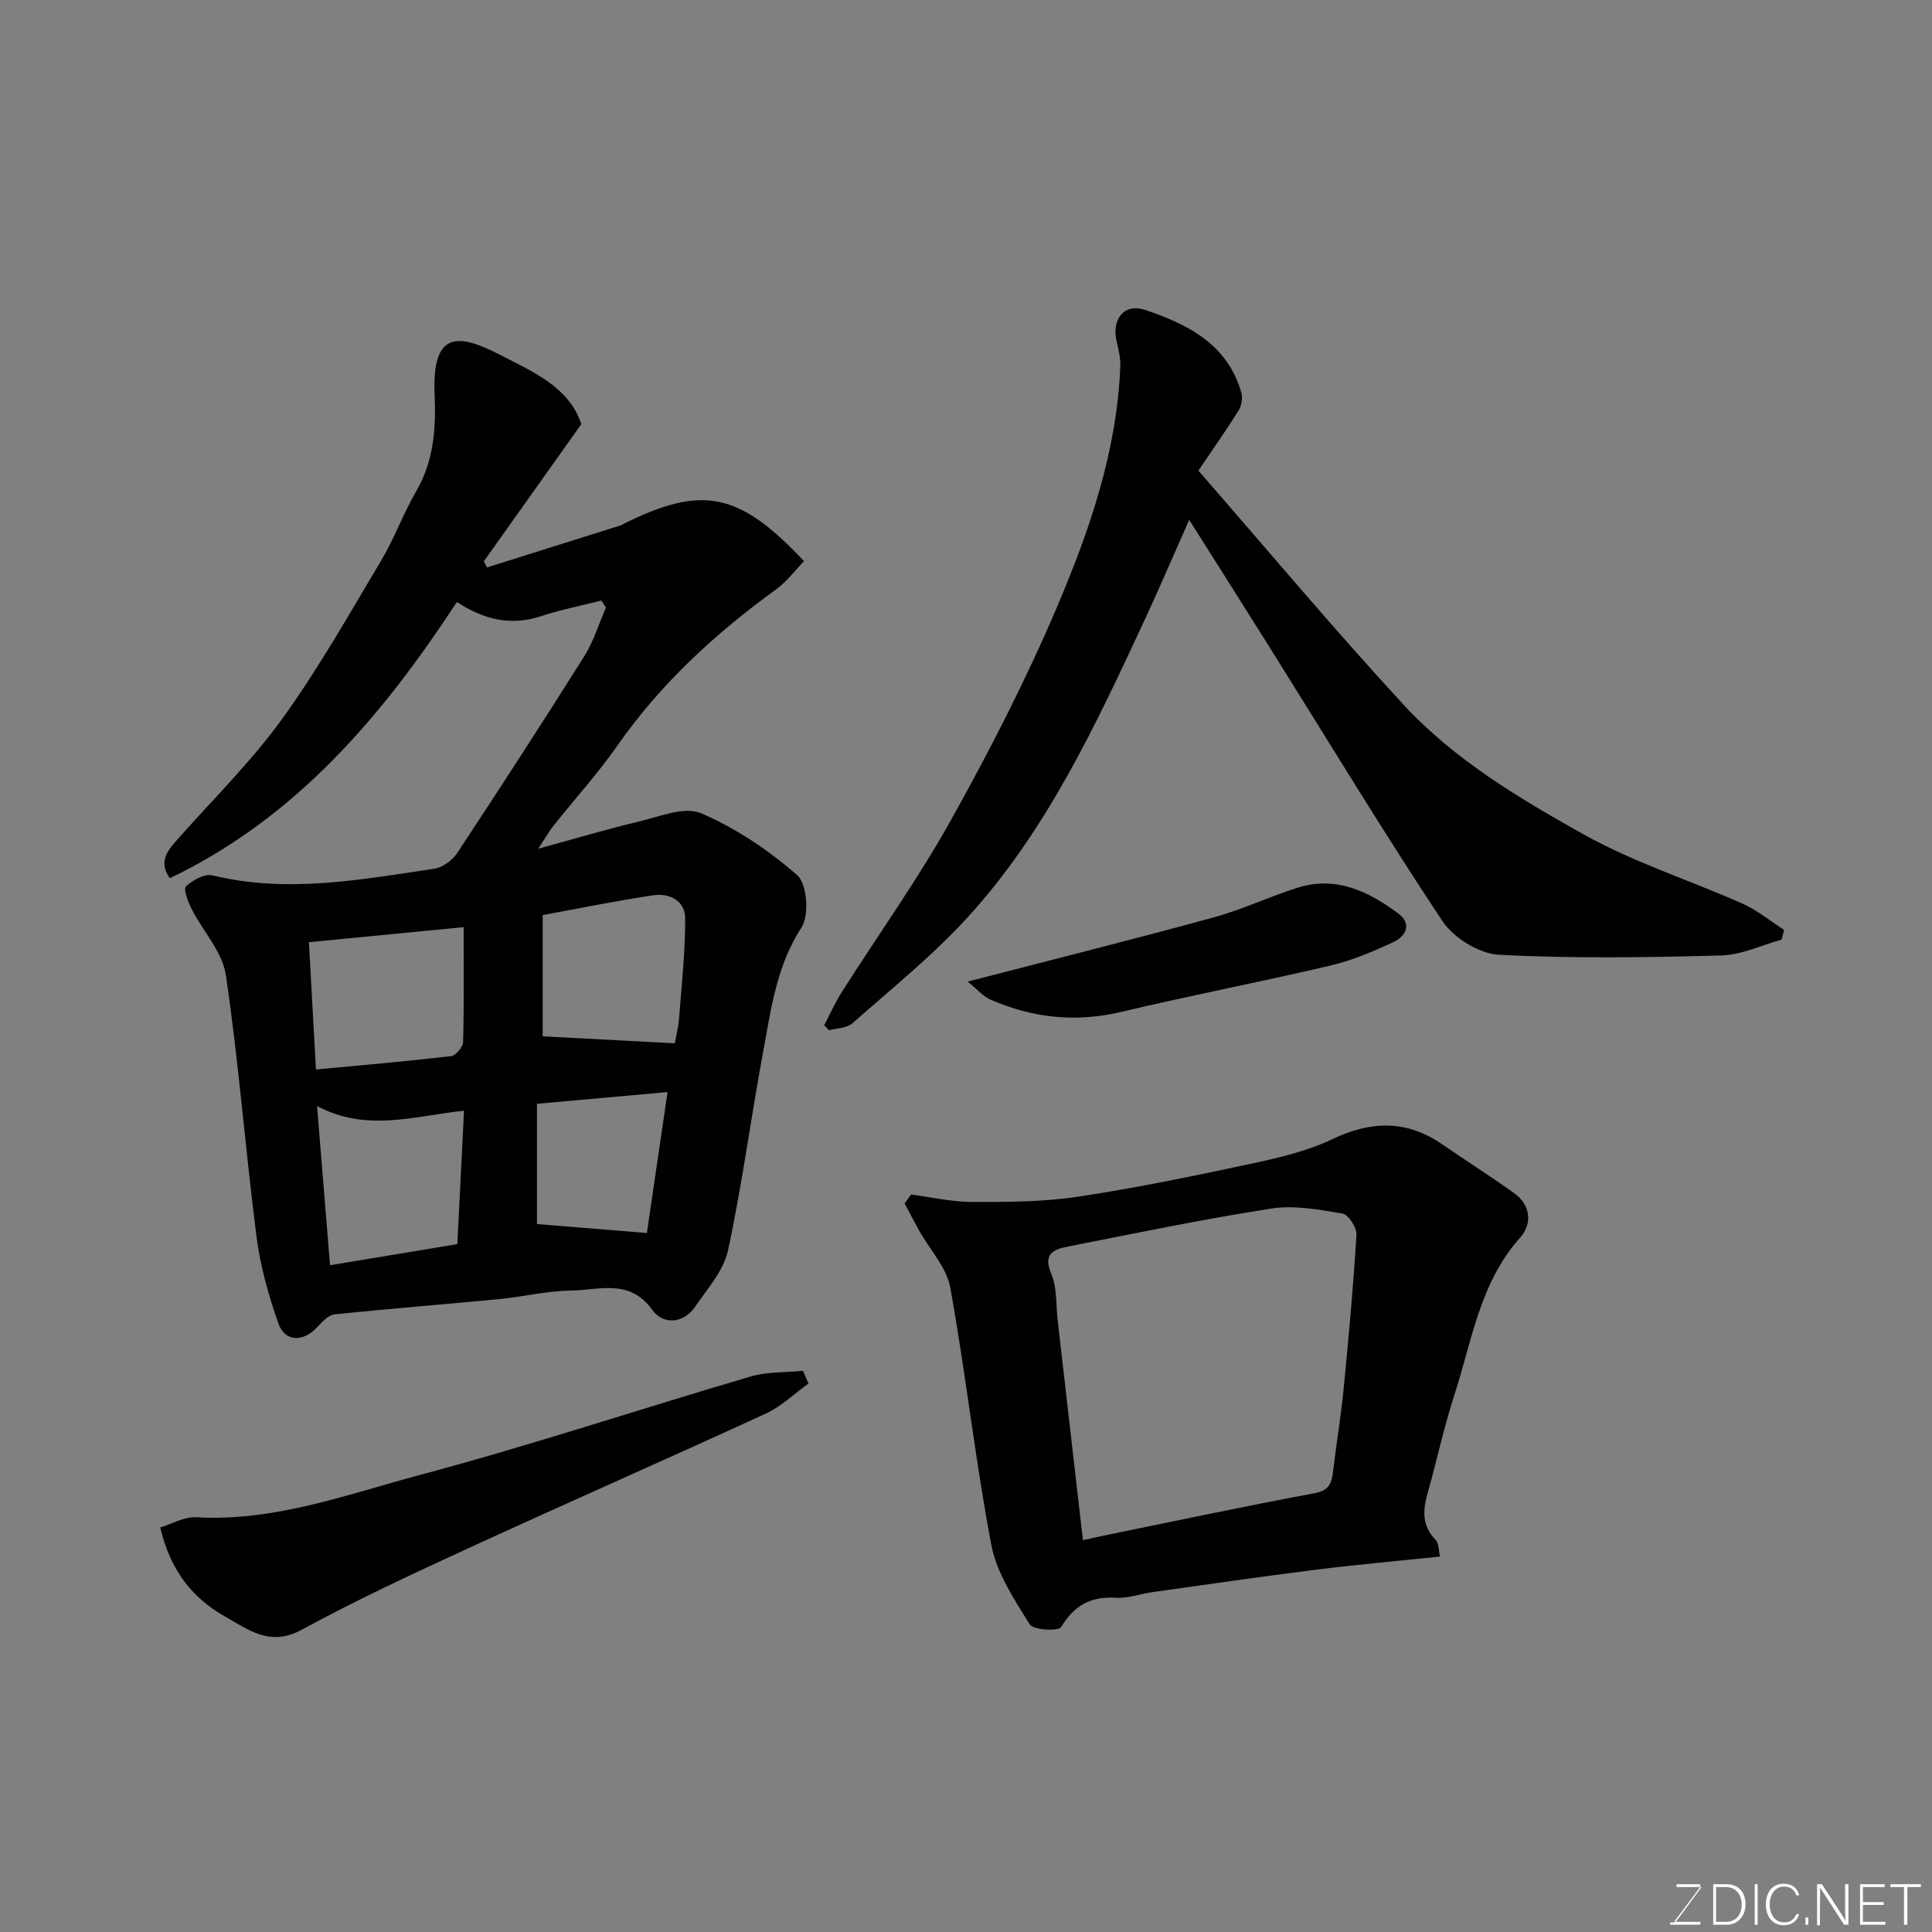 <svg enable-background="new 0 0 400 400" viewBox="0 0 400 400" xmlns="http://www.w3.org/2000/svg"><rect x="0" y="0" width="400" height="400" fill="#808080" stroke="none"/><path d="m124.51 124.34c-4.17 1.06-8.41 1.88-12.48 3.23-6.21 2.06-11.78.76-17.44-2.93-15.47 23.61-33.23 44.61-59.42 57.19-2.55-3.55-.32-5.92 1.92-8.43 7.22-8.13 15.03-15.84 21.37-24.62 7.52-10.42 13.87-21.69 20.47-32.75 2.74-4.59 4.56-9.74 7.26-14.36 3.67-6.3 4.08-13.09 3.79-20.03-.54-13.05 4.76-12.74 13.58-8.16 6.64 3.45 14.22 6.56 16.8 14.33-6.8 9.58-13.49 18.99-20.18 28.4.21.42.43.84.64 1.27 9.27-2.92 18.55-5.83 27.82-8.75.15-.05.28-.19.43-.26 16.31-8.08 23.88-6.66 37.39 7.71-1.87 1.92-3.55 4.23-5.76 5.83-12.59 9.14-23.89 19.49-32.86 32.34-4.03 5.77-8.8 11.02-13.19 16.54-.9 1.13-1.61 2.4-3.22 4.83 7.76-2.12 14.22-4.06 20.78-5.61 4.28-1.01 9.46-3.21 12.9-1.75 7.21 3.08 14.05 7.66 19.96 12.86 2.04 1.79 2.51 8.28.88 10.79-5.14 7.89-6.27 16.69-7.89 25.42-2.56 13.79-4.39 27.73-7.33 41.44-.9 4.18-4.24 7.92-6.79 11.64-2.51 3.68-6.73 3.71-8.86.73-4.72-6.61-11.05-4.12-16.86-4.04-5.04.07-10.06 1.31-15.11 1.79-11.29 1.09-22.6 1.96-33.87 3.14-1.27.13-2.55 1.56-3.56 2.64-2.95 3.17-6.71 3.1-8.08-.86-2.01-5.78-3.72-11.8-4.49-17.86-2.31-18.04-3.69-36.2-6.35-54.18-.71-4.8-4.75-9.07-7.09-13.68-.74-1.47-1.76-4.12-1.17-4.67 1.38-1.31 3.88-2.68 5.51-2.28 15.48 3.76 30.71.88 45.95-1.39 1.72-.26 3.73-1.77 4.72-3.27 8.89-13.47 17.67-27.02 26.27-40.68 1.94-3.09 3.03-6.72 4.51-10.11-.32-.5-.63-.97-.95-1.45zm-60.55 70.73c.5 9.03.95 17.25 1.45 26.36 9.44-.89 18.73-1.69 27.98-2.77.97-.11 2.46-1.88 2.49-2.92.21-7.79.11-15.58.11-23.78-10.88 1.07-21.25 2.07-32.03 3.11zm75.75 20.93c.23-1.31.73-3.22.88-5.16.53-6.9 1.29-13.81 1.27-20.71-.01-3.61-3.2-5.27-6.55-4.78-7.69 1.14-15.32 2.71-22.95 4.11v25.1c9.2.49 18.04.95 27.35 1.44zm-74.07 13c.95 11.62 1.81 22.22 2.69 32.95 8.92-1.48 17.56-2.91 26.36-4.37.46-9.13.91-18.25 1.38-27.62-10.4 1.1-20.11 4.49-30.43-.96zm68.29 26.28c1.35-9.19 2.79-19.03 4.28-29.18-9.56.86-18.28 1.64-27.04 2.43v24.9c7.56.61 14.86 1.2 22.76 1.85z" fill="#010100"/><path d="m246.21 107.63c-3.27 7.35-6.14 14.07-9.21 20.69-10.13 21.78-20.27 43.66-36.67 61.61-7.26 7.95-15.76 14.78-23.86 21.94-1.14 1.01-3.19.99-4.83 1.44-.33-.35-.67-.69-1-1.04 1.21-2.31 2.26-4.71 3.66-6.9 7.52-11.83 15.72-23.28 22.54-35.5 8.02-14.37 15.57-29.09 22.01-44.22 6.75-15.87 12.41-32.28 13.1-49.85.07-1.75-.42-3.55-.8-5.29-.97-4.49 1.62-7.79 5.94-6.34 8.78 2.94 17.02 7.07 19.9 17.06.32 1.11.09 2.72-.52 3.7-2.48 4-5.21 7.84-8.36 12.51 14.23 16.31 27.94 32.7 42.41 48.39 10.51 11.4 23.93 19.41 37.32 26.9 10.42 5.83 22.02 9.51 32.99 14.39 3.05 1.36 5.71 3.58 8.55 5.41-.17.67-.35 1.34-.52 2.01-4.16 1.15-8.3 3.17-12.49 3.28-15.35.41-30.73.66-46.05-.15-4.09-.22-9.38-3.5-11.69-6.98-12.17-18.33-23.56-37.18-35.24-55.83-5.53-8.84-11.12-17.64-17.18-27.23z" fill="#010100"/><path d="m188.63 247.31c4.2.55 8.4 1.53 12.61 1.54 7.29.01 14.66.01 21.84-1.07 12.08-1.81 24.07-4.3 36.02-6.86 5.7-1.22 11.54-2.58 16.75-5.07 8.02-3.83 15.34-4.01 22.72 1.05 4.97 3.41 10.06 6.66 14.96 10.16 3.51 2.51 3.64 6.45 1.22 9.15-8.37 9.35-9.99 21.35-13.62 32.55-1.85 5.72-3.22 11.6-4.74 17.42-1.11 4.26-3.08 8.55.8 12.6.76.79.67 2.38.95 3.49-8.89.93-17.38 1.68-25.84 2.74-11.2 1.4-22.37 3.04-33.55 4.6-2.58.36-5.18 1.34-7.72 1.19-5.21-.32-8.63 1.58-11.35 6.08-.54.89-5.77.61-6.5-.58-3.2-5.18-6.84-10.64-7.94-16.45-3.35-17.65-5.3-35.56-8.49-53.24-.76-4.19-4.24-7.88-6.44-11.81-1.04-1.87-2.02-3.77-3.02-5.66.46-.59.9-1.21 1.34-1.83zm35.58 71.57c1.49-.33 2.72-.62 3.97-.88 14.66-2.99 29.3-6.11 44-8.85 3.12-.58 3.54-2.18 3.83-4.62.68-5.68 1.62-11.33 2.18-17.02 1.04-10.61 2.01-21.23 2.65-31.87.09-1.46-1.67-4.17-2.89-4.38-4.83-.82-9.94-1.78-14.69-1.05-14.14 2.2-28.17 5.12-42.22 7.89-2.82.56-5.18 1.44-3.4 5.59 1.24 2.89.97 6.43 1.34 9.68 1.75 15.13 3.48 30.25 5.23 45.51z" fill="#010100"/><path d="m167.39 286.44c-2.92 2.1-5.59 4.72-8.79 6.2-20.42 9.4-41.01 18.43-61.43 27.81-11.72 5.39-23.44 10.84-34.76 17-6.56 3.57-11.15-.14-15.89-2.81-6.6-3.72-11.26-9.44-13.34-18.4 2.34-.7 4.97-2.26 7.5-2.11 16.1.93 31-4.68 46.05-8.7 23.07-6.15 45.76-13.71 68.68-20.44 3.43-1.01 7.22-.82 10.84-1.18.38.87.76 1.75 1.14 2.63z" fill="#010100"/><path d="m200.34 203.23c18.02-4.67 34.53-8.8 50.93-13.29 5.92-1.62 11.54-4.31 17.41-6.16 7.98-2.51 14.73.8 20.89 5.41 2.75 2.05 1.51 4.64-.97 5.8-4.21 1.97-8.59 3.84-13.09 4.9-14.39 3.39-28.92 6.18-43.31 9.6-9.44 2.24-18.4 1.3-27.14-2.54-1.53-.67-2.72-2.11-4.72-3.72z" fill="#010100"/><g fill="#fbfcfa"><path d="m346.9 398 5.4-7.3h-5.2v-.6h4.9v.6l-5.4 7.2h5.5l-.1.6h-6.2v-.5z"/><path d="m354.7 390.1h2.8c2.3 0 3.9 1.6 3.9 4.1s-1.6 4.3-3.9 4.3h-2.8zm.6 7.8h2c2.2 0 3.3-1.6 3.3-3.6 0-1.8-1-3.6-3.3-3.6h-2z"/><path d="m363.9 390.1v8.4h-.6v-8.4z"/><path d="m372.5 396.3c-.4 1.3-1.4 2.3-3.2 2.3-2.4 0-3.7-1.9-3.7-4.3 0-2.3 1.2-4.3 3.7-4.3 1.8 0 2.9 1 3.2 2.4h-.6c-.4-1.1-1.1-1.8-2.5-1.8-2.1 0-3 1.9-3 3.7s.9 3.7 3 3.7c1.4 0 2.1-.7 2.5-1.7z"/><path d="m373.8 398.5v-1.5h.6v1.5z"/><path d="m376.2 398.5v-8.4h1c1.3 2 4.4 6.6 4.9 7.6-.1-1.2-.1-2.4-.1-3.8v-3.8h.7v8.4h-.9c-1.2-1.9-4.4-6.8-5-7.7.1 1.1 0 2.3 0 3.9v3.9h-.6z"/><path d="m390 394.4h-4.3v3.5h4.7l-.1.6h-5.2v-8.4h5.1v.6h-4.5v3.1h4.3z"/><path d="m394.2 390.7h-2.8v-.6h6.3v.6h-2.8v7.8h-.7z"/></g></svg>